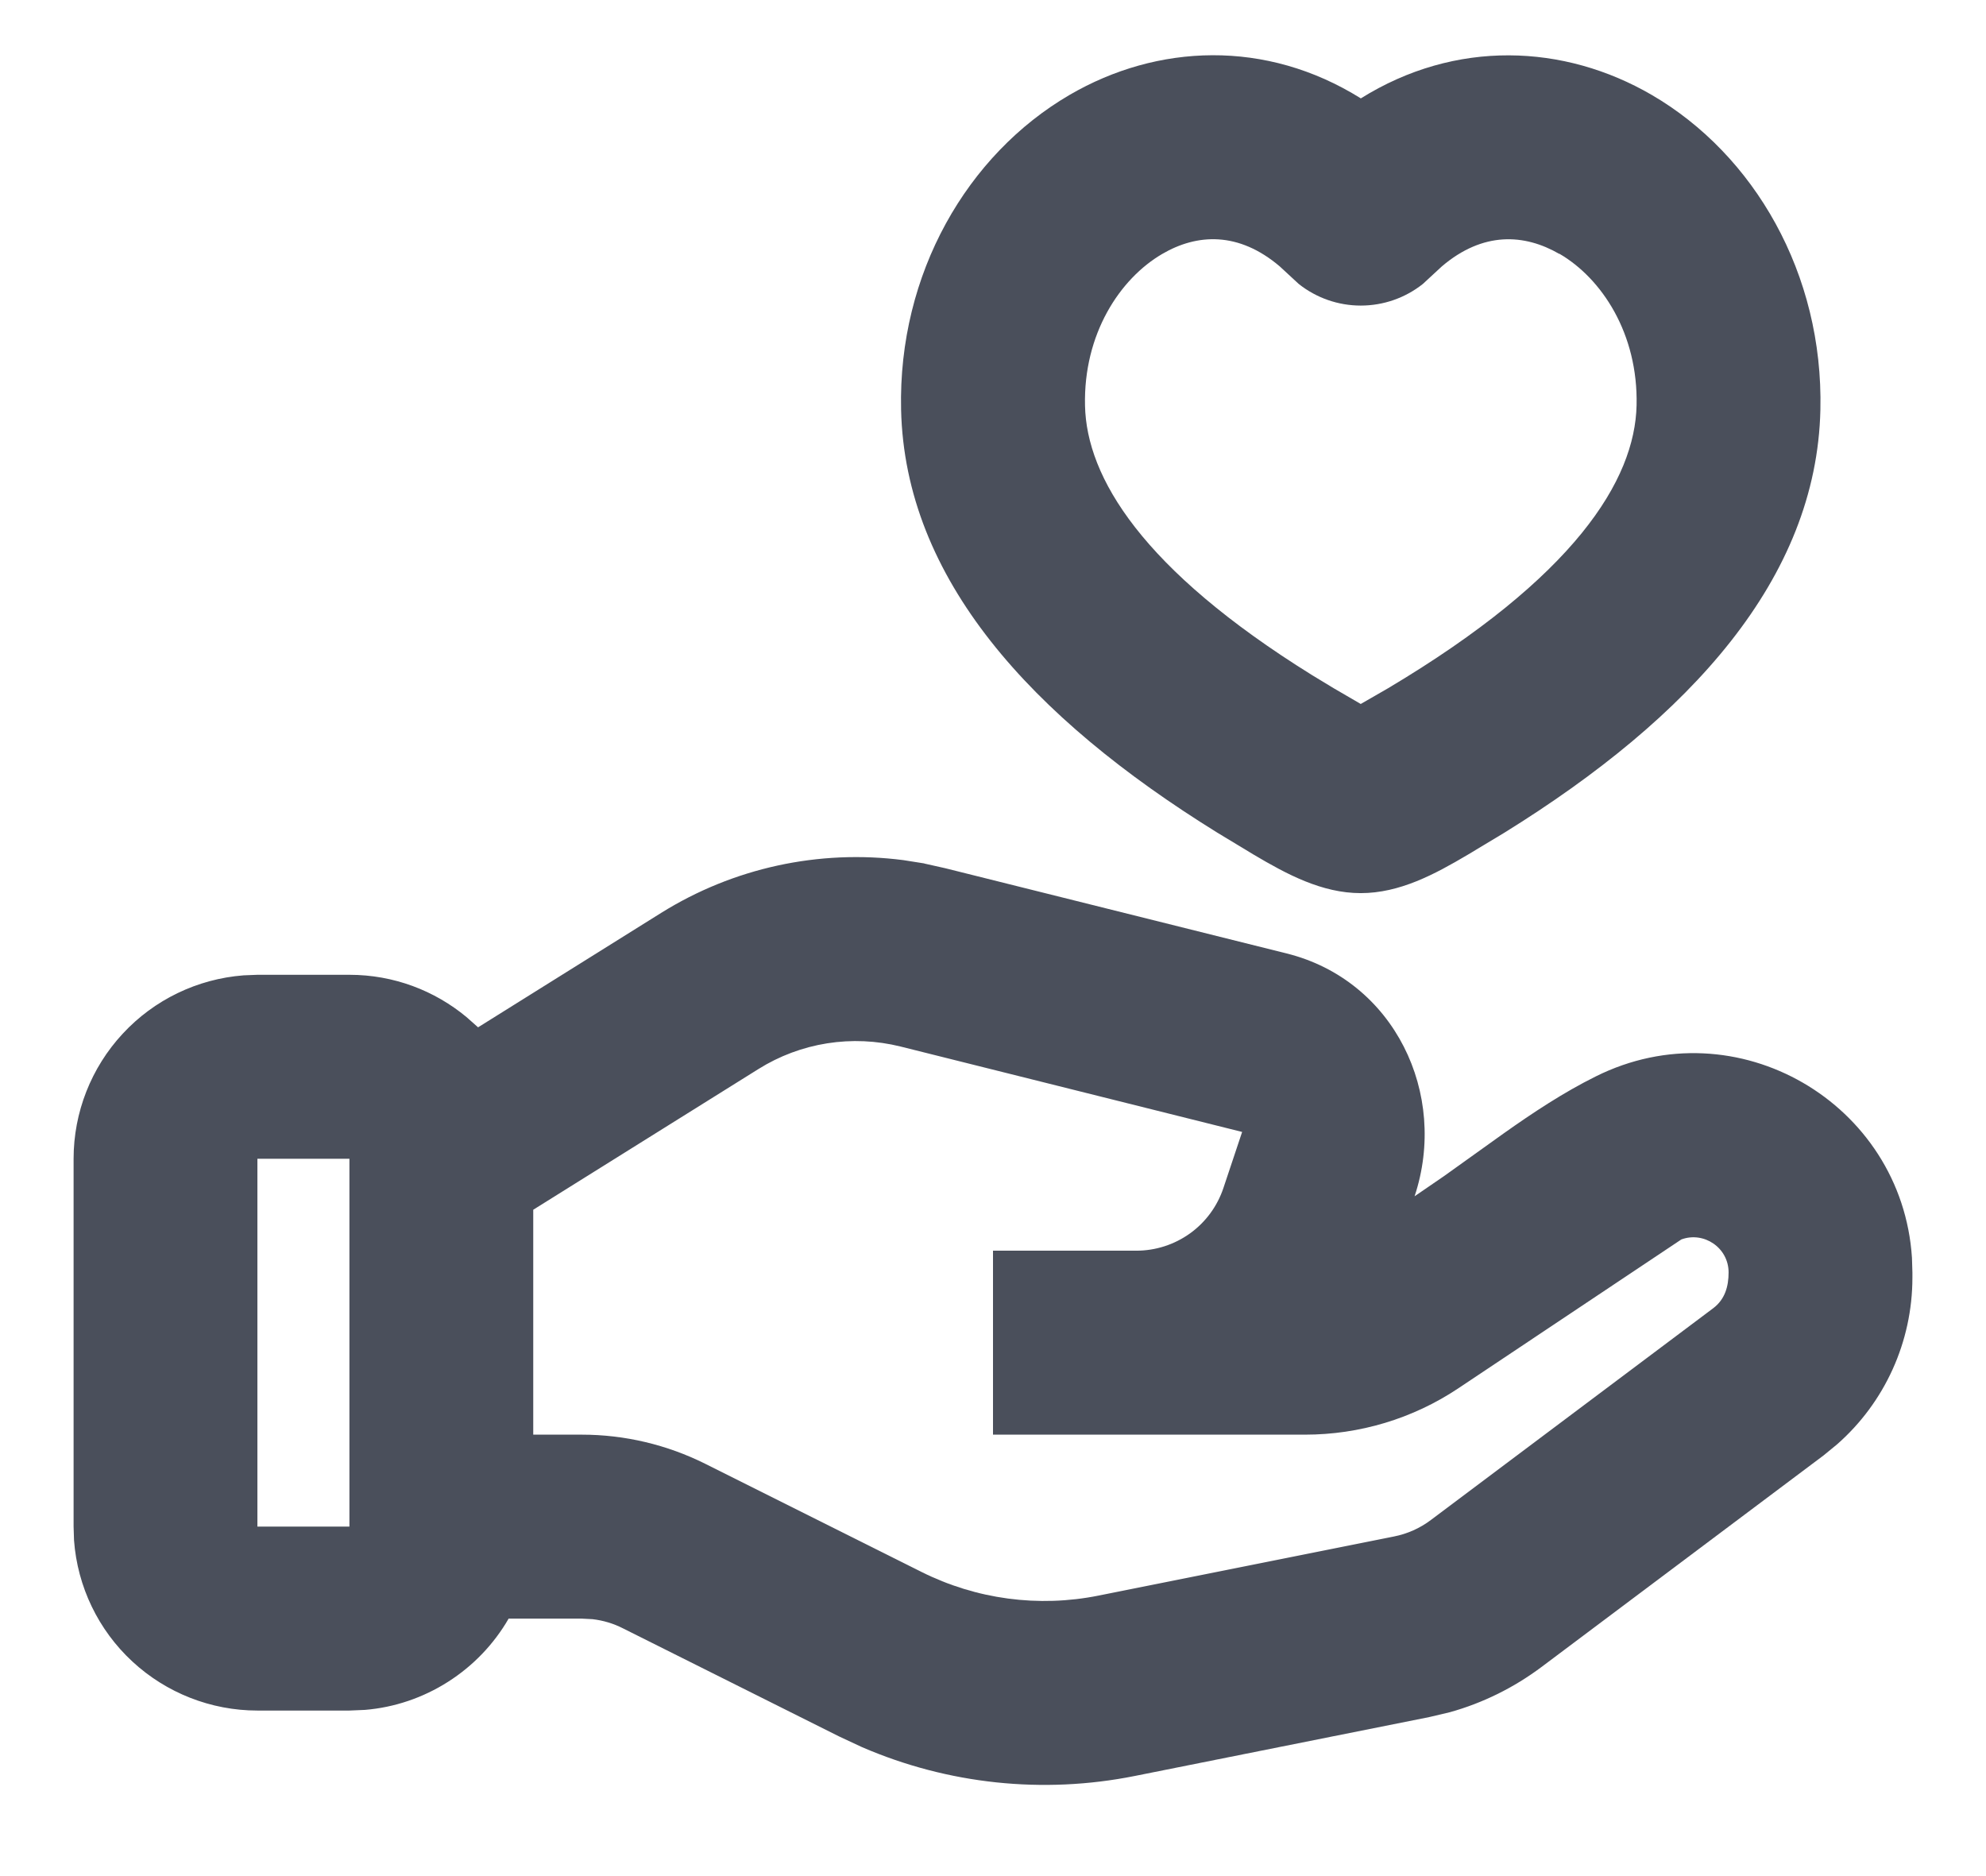 <svg width="18" height="17" viewBox="0 0 18 17" fill="#000" xmlns="http://www.w3.org/2000/svg">
<path fill-rule="evenodd" clip-rule="evenodd" d="M8.378 7.825L8.566 7.867L11.663 8.64C12.638 8.884 13.129 9.913 12.821 10.84L13.088 10.657L13.626 10.272C13.897 10.08 14.173 9.898 14.461 9.755C15.741 9.115 17.239 9.998 17.329 11.398L17.333 11.531V11.577C17.333 12.158 17.083 12.708 16.65 13.088L16.528 13.188L13.969 15.107C13.72 15.293 13.439 15.432 13.141 15.515L12.959 15.558L10.284 16.093C9.453 16.259 8.592 16.168 7.814 15.832L7.604 15.734L5.646 14.755C5.56 14.711 5.466 14.683 5.37 14.672L5.273 14.667H4.61C4.476 14.899 4.287 15.096 4.06 15.24C3.834 15.384 3.575 15.472 3.308 15.494L3.167 15.5H2.333C1.913 15.5 1.508 15.341 1.2 15.056C0.891 14.77 0.702 14.378 0.671 13.958L0.667 13.833V10.5C0.667 10.08 0.826 9.675 1.112 9.367C1.397 9.059 1.789 8.87 2.208 8.838L2.333 8.833H3.167C3.57 8.833 3.94 8.977 4.228 9.216L4.333 9.309L5.991 8.273C6.646 7.864 7.422 7.695 8.188 7.794L8.378 7.824V7.825ZM6.874 9.687L4.833 10.962V13H5.273C5.662 13 6.045 13.091 6.392 13.264L8.35 14.243C8.847 14.492 9.413 14.568 9.958 14.458L12.633 13.923C12.755 13.899 12.87 13.848 12.969 13.773L15.528 11.854C15.634 11.774 15.667 11.657 15.667 11.53C15.667 11.306 15.443 11.156 15.239 11.231L13.216 12.581C12.805 12.855 12.322 13 11.828 13H9V11.333H10.299C10.474 11.333 10.644 11.278 10.786 11.176C10.928 11.074 11.034 10.929 11.089 10.763L11.258 10.257L8.162 9.483C7.944 9.429 7.719 9.419 7.497 9.454C7.276 9.489 7.064 9.568 6.874 9.687ZM3.167 10.5H2.333V13.833H3.167V10.5ZM12.333 0.892C13.192 0.355 14.177 0.398 14.972 0.861C15.898 1.401 16.527 2.479 16.499 3.713C16.465 5.242 15.324 6.499 13.634 7.546L13.303 7.745C13.004 7.922 12.686 8.093 12.333 8.093C11.981 8.093 11.663 7.922 11.364 7.745L11.033 7.545C9.342 6.498 8.202 5.242 8.167 3.712C8.139 2.478 8.768 1.4 9.694 0.86C10.489 0.397 11.473 0.354 12.333 0.891L12.333 0.892ZM14.133 2.301C13.817 2.118 13.441 2.096 13.068 2.414L12.896 2.573C12.736 2.7 12.538 2.769 12.333 2.769C12.129 2.769 11.931 2.7 11.771 2.573L11.599 2.414C11.225 2.096 10.849 2.117 10.534 2.301C10.15 2.525 9.819 3.026 9.834 3.676C9.848 4.324 10.349 5.159 11.891 6.117L12.089 6.237L12.333 6.379L12.578 6.238C14.275 5.228 14.818 4.35 14.833 3.673C14.848 3.024 14.518 2.523 14.133 2.299L14.133 2.301Z" fill="#1D2433" fill-opacity="0.8"/>
</svg>
